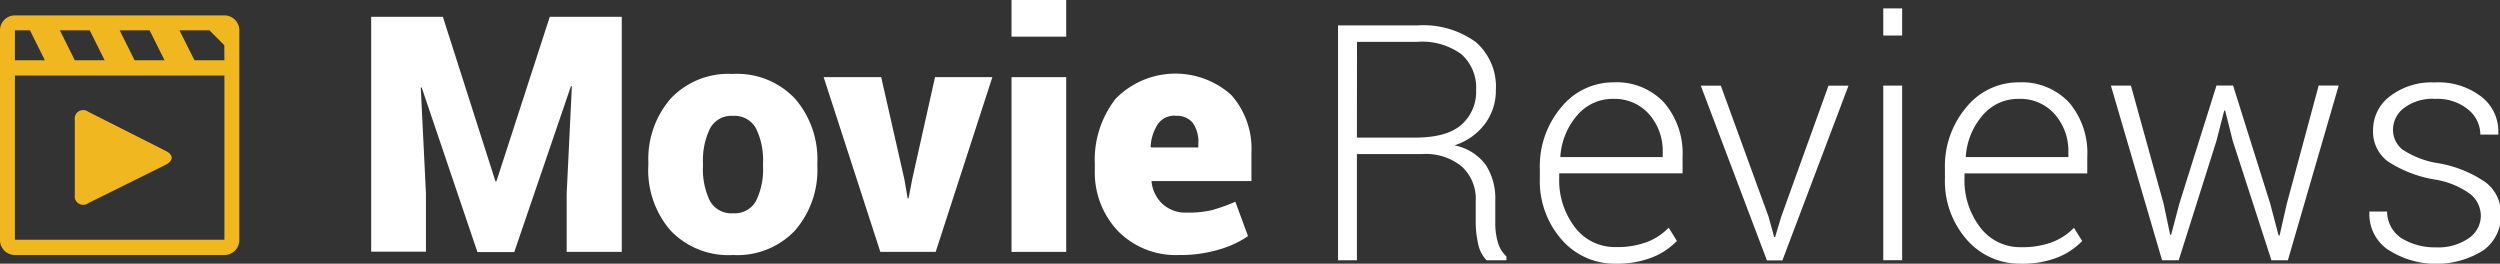 <svg xmlns="http://www.w3.org/2000/svg" viewBox="0 0 264.7 27.92"><rect x="0" y="0" width="264.7" height="27.92" fill="#333333" stroke="none"/><defs><style>.cls-1{fill:#f0b720;}.cls-2{fill:#fff;}</style></defs><title>Middel 3</title><g id="Laag_2" data-name="Laag 2"><g id="Laag_1-2" data-name="Laag 1"><path class="cls-1" d="M23.76,1.63H1.58A1.58,1.58,0,0,0,0,3.21V25.38A1.58,1.58,0,0,0,1.58,27H23.76a1.58,1.58,0,0,0,1.58-1.58V3.21a1.58,1.58,0,0,0-1.58-1.58ZM15.84,3.21l1.58,3.17H14.25L12.67,3.21Zm-6.34,0,1.58,3.17H7.92L6.34,3.21Zm-7.92,0H3.17L4.75,6.38H1.58ZM23.76,25.38H1.58V8H23.76Zm0-19H20.59L19,3.21h3.17l1.58,1.58ZM17.59,16c.78.39.78,1,0,1.42L9.34,21.51a.9.9,0,0,1-1.42-.88V12.71a.9.9,0,0,1,1.42-.88Zm0,0"/><path class="cls-2" d="M46.89,1.78,52.46,19.2h.1L58.21,1.78h7.62V26.67H60V20.5l.55-11.37-.1,0-6,17.56h-3.9L44.65,9.27l-.1,0,.55,11.21v6.17H39.3V1.78Z"/><path class="cls-2" d="M68.65,17.25A9.78,9.78,0,0,1,71,10.45a8.39,8.39,0,0,1,6.58-2.62,8.42,8.42,0,0,1,6.6,2.62,9.78,9.78,0,0,1,2.36,6.79v.36a9.77,9.77,0,0,1-2.36,6.8A8.39,8.39,0,0,1,77.62,27,8.45,8.45,0,0,1,71,24.41a9.77,9.77,0,0,1-2.36-6.8Zm5.78.36a7.65,7.65,0,0,0,.73,3.65,2.58,2.58,0,0,0,2.47,1.32,2.55,2.55,0,0,0,2.43-1.33,7.58,7.58,0,0,0,.73-3.64v-.36a7.61,7.61,0,0,0-.73-3.62,2.57,2.57,0,0,0-2.46-1.36,2.54,2.54,0,0,0-2.44,1.37,7.69,7.69,0,0,0-.73,3.61Z"/><path class="cls-2" d="M95.76,19l.34,2,.1,0,.38-2L99,8.17h6.07l-6,18.5H93.21l-6-18.5h6.09Z"/><path class="cls-2" d="M112.89,3.88h-5.79V0h5.79Zm0,22.79h-5.79V8.17h5.79Z"/><path class="cls-2" d="M124.87,27a8.57,8.57,0,0,1-6.52-2.56A9,9,0,0,1,115.92,18v-.65a10.46,10.46,0,0,1,2.21-6.9,8.86,8.86,0,0,1,12.23-.4,8.54,8.54,0,0,1,2.14,6.12v3H121.93l0,.1a3.77,3.77,0,0,0,1.16,2.33,3.64,3.64,0,0,0,2.6.91,10.78,10.78,0,0,0,2.62-.26,19.25,19.25,0,0,0,2.49-.89L132.14,25A10.5,10.5,0,0,1,129,26.44,14,14,0,0,1,124.87,27Zm-.41-14.75a2.14,2.14,0,0,0-1.87.89,4.86,4.86,0,0,0-.76,2.38l.05.09h5v-.44a3.47,3.47,0,0,0-.58-2.15A2.15,2.15,0,0,0,124.46,12.27Z"/><path class="cls-2" d="M143.67,16.31V27.56h-2V2.69h8.43a9.46,9.46,0,0,1,6.14,1.75,6.24,6.24,0,0,1,2.14,5.12,5.85,5.85,0,0,1-1.15,3.55A6.49,6.49,0,0,1,154,15.39a5.42,5.42,0,0,1,3.32,2.08,6.53,6.53,0,0,1,1,3.75v2.34a7.33,7.33,0,0,0,.27,2.09,3.24,3.24,0,0,0,.91,1.5v.41H157.4a3.41,3.41,0,0,1-.89-1.73,10.23,10.23,0,0,1-.26-2.31V21.25a4.61,4.61,0,0,0-1.48-3.62,6,6,0,0,0-4.13-1.32Zm0-1.74h6.14q3.37,0,4.92-1.36a4.62,4.62,0,0,0,1.56-3.67,4.71,4.71,0,0,0-1.55-3.79,7,7,0,0,0-4.67-1.32h-6.39Z"/><path class="cls-2" d="M171.11,27.92a7.42,7.42,0,0,1-5.77-2.56,9.36,9.36,0,0,1-2.3-6.5v-.94a9.65,9.65,0,0,1,2.28-6.58,7.08,7.08,0,0,1,5.53-2.62,6.85,6.85,0,0,1,5.35,2.15,8.23,8.23,0,0,1,1.95,5.74v1.74H165.09v.49a8.16,8.16,0,0,0,1.66,5.22,5.29,5.29,0,0,0,4.36,2.1,9,9,0,0,0,3.26-.53,6.42,6.42,0,0,0,2.31-1.52l.87,1.4a7.42,7.42,0,0,1-2.64,1.75A10.11,10.11,0,0,1,171.11,27.92Zm-.26-17.45A4.9,4.9,0,0,0,167,12.2a7.43,7.43,0,0,0-1.79,4.34l0,.09h10.84v-.51a5.89,5.89,0,0,0-1.42-4A4.85,4.85,0,0,0,170.85,10.47Z"/><path class="cls-2" d="M187.25,22.93l.6,2.17h.1l.65-2.17,5-13.86h2.12l-7,18.5h-1.64l-7-18.5h2.12Z"/><path class="cls-2" d="M201.4,3.76h-2V.89h2Zm0,23.79h-2V9.06h2Z"/><path class="cls-2" d="M214,27.92a7.42,7.42,0,0,1-5.77-2.56,9.37,9.37,0,0,1-2.3-6.5v-.94a9.65,9.65,0,0,1,2.28-6.58,7.08,7.08,0,0,1,5.53-2.62,6.85,6.85,0,0,1,5.35,2.15A8.23,8.23,0,0,1,221,16.62v1.74H208v.49a8.16,8.16,0,0,0,1.66,5.22,5.29,5.29,0,0,0,4.36,2.1,8.94,8.94,0,0,0,3.26-.53,6.41,6.41,0,0,0,2.31-1.52l.87,1.4a7.42,7.42,0,0,1-2.64,1.75A10.11,10.11,0,0,1,214,27.92Zm-.26-17.45a4.9,4.9,0,0,0-3.81,1.73,7.43,7.43,0,0,0-1.79,4.34l0,.09H219v-.51a5.89,5.89,0,0,0-1.42-4A4.85,4.85,0,0,0,213.74,10.47Z"/><path class="cls-2" d="M229.08,21.56l.7,3.3h.1l.87-3.3,3.93-12.5h1.76l3.93,12.5.89,3.38h.1l.77-3.38,3.37-12.5h2.12l-5.38,18.5h-1.74l-4.1-12.65-.8-3.2h-.1l-.82,3.2-4,12.65h-1.76L223.5,9.06h2.12Z"/><path class="cls-2" d="M262.67,22.85a3,3,0,0,0-1.07-2.27A8.69,8.69,0,0,0,257.74,19a12.94,12.94,0,0,1-4.9-1.9,3.92,3.92,0,0,1-1.58-3.33,4.47,4.47,0,0,1,1.79-3.58,7.23,7.23,0,0,1,4.73-1.46,7.43,7.43,0,0,1,5,1.55,4.63,4.63,0,0,1,1.74,3.87l0,.1h-1.9a3.42,3.42,0,0,0-1.29-2.65,5.1,5.1,0,0,0-3.48-1.13,5,5,0,0,0-3.36,1,2.89,2.89,0,0,0-1.12,2.25,2.67,2.67,0,0,0,1,2.11,9.43,9.43,0,0,0,3.85,1.46,12.58,12.58,0,0,1,4.94,2,4.17,4.17,0,0,1,1.64,3.47,4.5,4.5,0,0,1-1.87,3.75,9.39,9.39,0,0,1-10.24-.18,4.55,4.55,0,0,1-1.82-3.83l0-.1h1.88a3.37,3.37,0,0,0,1.63,2.89,6.83,6.83,0,0,0,3.56.9,5.68,5.68,0,0,0,3.5-1A2.88,2.88,0,0,0,262.67,22.85Z"/></g></g></svg>
